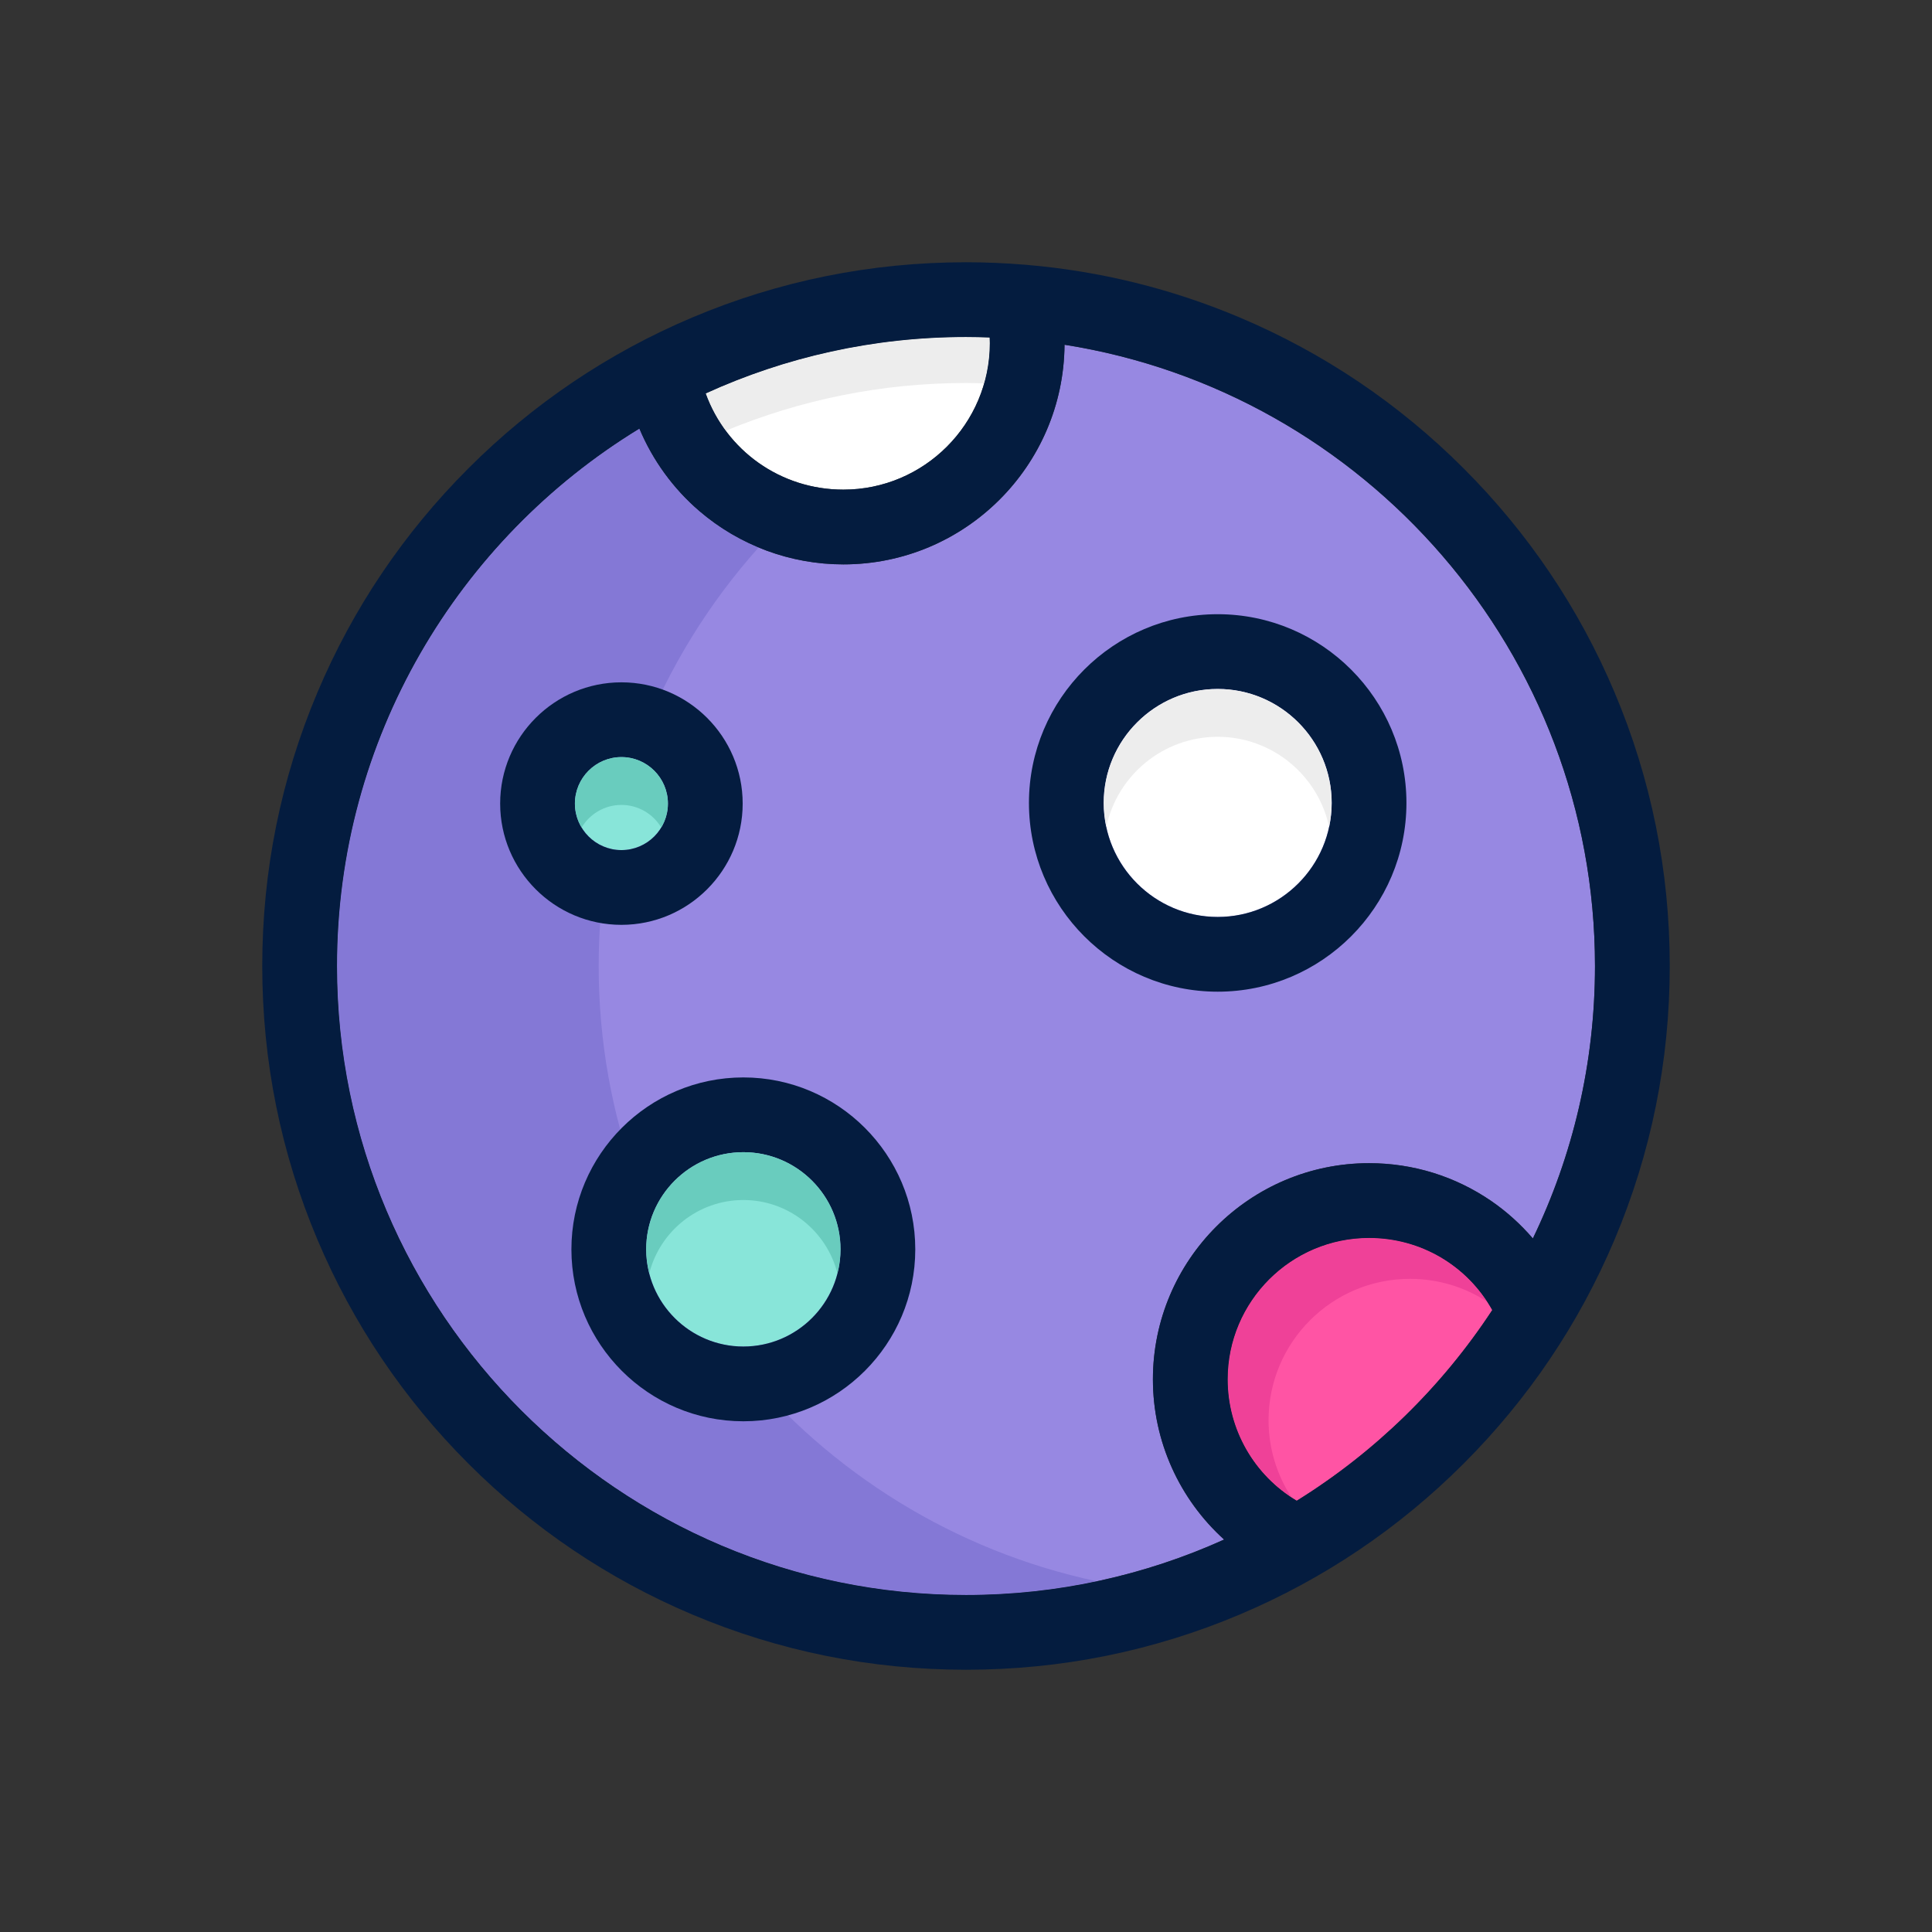<?xml version="1.0" encoding="utf-8"?>
<!-- Generator: Adobe Illustrator 24.3.0, SVG Export Plug-In . SVG Version: 6.00 Build 0)  -->
<svg version="1.1" id="Layer_1" xmlns="http://www.w3.org/2000/svg" xmlns:xlink="http://www.w3.org/1999/xlink" x="0px" y="0px"
	 viewBox="0 0 350 350" enable-background="new 0 0 350 350" xml:space="preserve">
<rect x="0" y="0" width="350" height="350" fill="#333333" stroke="none"/>
<g>
	<path fill="#FFFFFF" d="M179.286,61.141c0.013,0.343,0.029,0.685,0.029,1.029c0,14.63-11.902,26.532-26.531,26.532
		c-11.388,0-21.203-7.091-24.936-17.427c14.377-6.562,30.345-10.223,47.153-10.223C176.436,61.052,177.863,61.088,179.286,61.141z"
		/>
	<path fill="#FF54A4" d="M234.914,271.883c-7.69-4.581-12.512-12.888-12.512-22.005c0-14.124,11.492-25.614,25.617-25.614
		c9.397,0,17.829,5.036,22.324,13.062C261.202,251.263,249.091,263.084,234.914,271.883z"/>
	<path fill="#9788E2" d="M277.693,224.359c-2.182-2.534-4.674-4.81-7.472-6.74c-6.547-4.513-14.225-6.898-22.201-6.898
		c-21.592,0-39.158,17.566-39.158,39.157c0,11.275,4.834,21.733,12.899,29.028c-14.275,6.449-30.106,10.042-46.761,10.042
		c-62.831,0-113.949-51.117-113.949-113.949c0-41.177,21.955-77.321,54.774-97.345c2.396,5.707,6.099,10.841,10.867,14.934
		c7.255,6.226,16.52,9.655,26.091,9.655c22.001,0,39.911-17.824,40.065-39.791c54.382,8.592,96.099,55.787,96.099,112.546
		C288.948,192.672,284.904,209.417,277.693,224.359z"/>
	<path fill="#8478D6" d="M108.455,175c0-29.091,10.968-55.661,28.974-75.818c-3.877-1.607-7.507-3.821-10.737-6.593
		c-4.768-4.093-8.471-9.227-10.867-14.934C83.007,97.679,61.052,133.823,61.052,175c0,62.831,51.117,113.949,113.949,113.949
		c8.126,0,16.054-0.861,23.702-2.486C147.208,275.525,108.455,229.706,108.455,175z"/>
	<path fill="#88E5D9" d="M134.664,243.936c-9.707,0-17.604-7.897-17.604-17.604c0-9.707,7.897-17.604,17.604-17.604
		c9.706,0,17.603,7.896,17.603,17.604C152.267,236.038,144.37,243.936,134.664,243.936z"/>
	<path fill="#88E5D9" d="M104.151,145.577c0-4.645,3.779-8.425,8.425-8.425s8.424,3.779,8.424,8.425
		c0,4.646-3.779,8.424-8.424,8.424S104.151,150.222,104.151,145.577z"/>
	<path fill="#FFFFFF" d="M220.596,166.113c-11.387,0-20.65-9.264-20.65-20.65c0-11.387,9.264-20.651,20.65-20.651
		s20.65,9.264,20.65,20.651C241.246,156.849,231.983,166.113,220.596,166.113z"/>
	<path fill="#EDEDED" d="M175,69.385c1.102,0,2.196,0.034,3.29,0.068c0.663-2.316,1.025-4.758,1.025-7.284
		c0-0.344-0.016-0.686-0.029-1.029c-1.423-0.053-2.85-0.089-4.286-0.089c-16.808,0-32.776,3.661-47.153,10.223
		c0.887,2.456,2.126,4.72,3.639,6.758C144.902,72.468,159.596,69.385,175,69.385z"/>
	<path fill="#EF4198" d="M229.811,257.287c0-14.124,11.492-25.614,25.617-25.614c5.12,0,9.946,1.504,14.012,4.162
		c-4.666-7.153-12.619-11.571-21.42-11.571c-14.125,0-25.617,11.49-25.617,25.614c0,8.738,4.438,16.724,11.576,21.406
		C231.316,267.208,229.811,262.374,229.811,257.287z"/>
	<path fill="#041C3F" d="M292.469,125.373c-6.422-15.182-15.613-28.816-27.318-40.522c-11.707-11.707-25.342-20.899-40.523-27.32
		c-12.37-5.232-25.345-8.425-38.696-9.553c-0.091-0.009-0.182-0.018-0.273-0.023c-3.528-0.291-7.081-0.445-10.658-0.445
		c-17.208,0-33.905,3.372-49.627,10.021c-15.182,6.421-28.816,15.613-40.523,27.32c-11.706,11.706-20.898,25.34-27.319,40.522
		C50.881,141.095,47.51,157.792,47.51,175c0,17.208,3.372,33.905,10.021,49.627c6.421,15.183,15.613,28.816,27.319,40.523
		c11.707,11.706,25.34,20.897,40.523,27.319c15.723,6.65,32.419,10.021,49.627,10.021c17.208,0,33.905-3.371,49.627-10.021
		c15.182-6.422,28.816-15.613,40.523-27.319c11.705-11.706,20.897-25.34,27.318-40.523c6.65-15.723,10.022-32.419,10.022-49.627
		C302.49,157.792,299.119,141.095,292.469,125.373z M175,61.052c1.436,0,2.863,0.036,4.286,0.089
		c0.013,0.343,0.029,0.685,0.029,1.029c0,14.63-11.902,26.532-26.531,26.532c-11.388,0-21.203-7.091-24.936-17.427
		C142.224,64.713,158.192,61.052,175,61.052z M234.914,271.883c-7.69-4.581-12.512-12.888-12.512-22.005
		c0-14.124,11.492-25.614,25.617-25.614c9.397,0,17.829,5.036,22.324,13.062C261.202,251.263,249.091,263.084,234.914,271.883z
		 M277.693,224.359c-2.182-2.534-4.674-4.81-7.472-6.74c-6.547-4.513-14.225-6.898-22.201-6.898
		c-21.592,0-39.158,17.566-39.158,39.157c0,11.275,4.834,21.733,12.899,29.028c-14.275,6.449-30.106,10.042-46.761,10.042
		c-62.831,0-113.949-51.117-113.949-113.949c0-41.177,21.955-77.321,54.774-97.345c2.396,5.707,6.099,10.841,10.867,14.934
		c7.255,6.226,16.52,9.655,26.091,9.655c22.001,0,39.911-17.824,40.065-39.791c54.382,8.592,96.099,55.787,96.099,112.546
		C288.948,192.672,284.904,209.417,277.693,224.359z"/>
	<path fill="#041C3F" d="M134.664,195.186c-17.174,0-31.147,13.973-31.147,31.146s13.972,31.146,31.147,31.146
		c17.174,0,31.146-13.972,31.146-31.146S151.838,195.186,134.664,195.186z M134.664,243.936c-9.707,0-17.604-7.897-17.604-17.604
		c0-9.707,7.897-17.604,17.604-17.604c9.706,0,17.603,7.896,17.603,17.604C152.267,236.038,144.37,243.936,134.664,243.936z"/>
	<path fill="#041C3F" d="M112.576,123.61c-12.113,0-21.967,9.854-21.967,21.967c0,12.113,9.854,21.967,21.967,21.967
		c12.112,0,21.967-9.854,21.967-21.967C134.543,133.464,124.688,123.61,112.576,123.61z M112.576,154.001
		c-4.646,0-8.425-3.779-8.425-8.424c0-4.645,3.779-8.425,8.425-8.425s8.424,3.779,8.424,8.425
		C121,150.222,117.221,154.001,112.576,154.001z"/>
	<path fill="#041C3F" d="M220.596,111.269c-18.854,0-34.193,15.338-34.193,34.193c0,18.854,15.34,34.192,34.193,34.192
		c18.855,0,34.193-15.339,34.193-34.192C254.789,126.608,239.45,111.269,220.596,111.269z M220.596,166.113
		c-11.387,0-20.65-9.264-20.65-20.65c0-11.387,9.264-20.651,20.65-20.651s20.65,9.264,20.65,20.651
		C241.246,156.849,231.983,166.113,220.596,166.113z"/>
	<path fill="#69CCBE" d="M134.664,217.395c8.209,0,15.103,5.656,17.041,13.27c0.354-1.389,0.562-2.835,0.562-4.333
		c0-9.707-7.897-17.604-17.603-17.604c-9.707,0-17.604,7.896-17.604,17.604c0,1.498,0.208,2.944,0.562,4.333
		C119.56,223.051,126.454,217.395,134.664,217.395z"/>
	<path fill="#69CCBE" d="M112.576,145.819c3.06,0,5.735,1.645,7.211,4.091c0.765-1.268,1.213-2.747,1.213-4.333
		c0-4.645-3.779-8.425-8.424-8.425s-8.425,3.779-8.425,8.425c0,1.586,0.449,3.065,1.213,4.333
		C106.841,147.464,109.516,145.819,112.576,145.819z"/>
	<path fill="#EDEDED" d="M220.596,133.478c9.9,0,18.187,7.005,20.185,16.317c0.3-1.398,0.466-2.846,0.466-4.333
		c0-11.387-9.264-20.651-20.65-20.651s-20.65,9.264-20.65,20.651c0,1.487,0.166,2.935,0.466,4.333
		C202.409,140.483,210.696,133.478,220.596,133.478z"/>
</g>
</svg>

